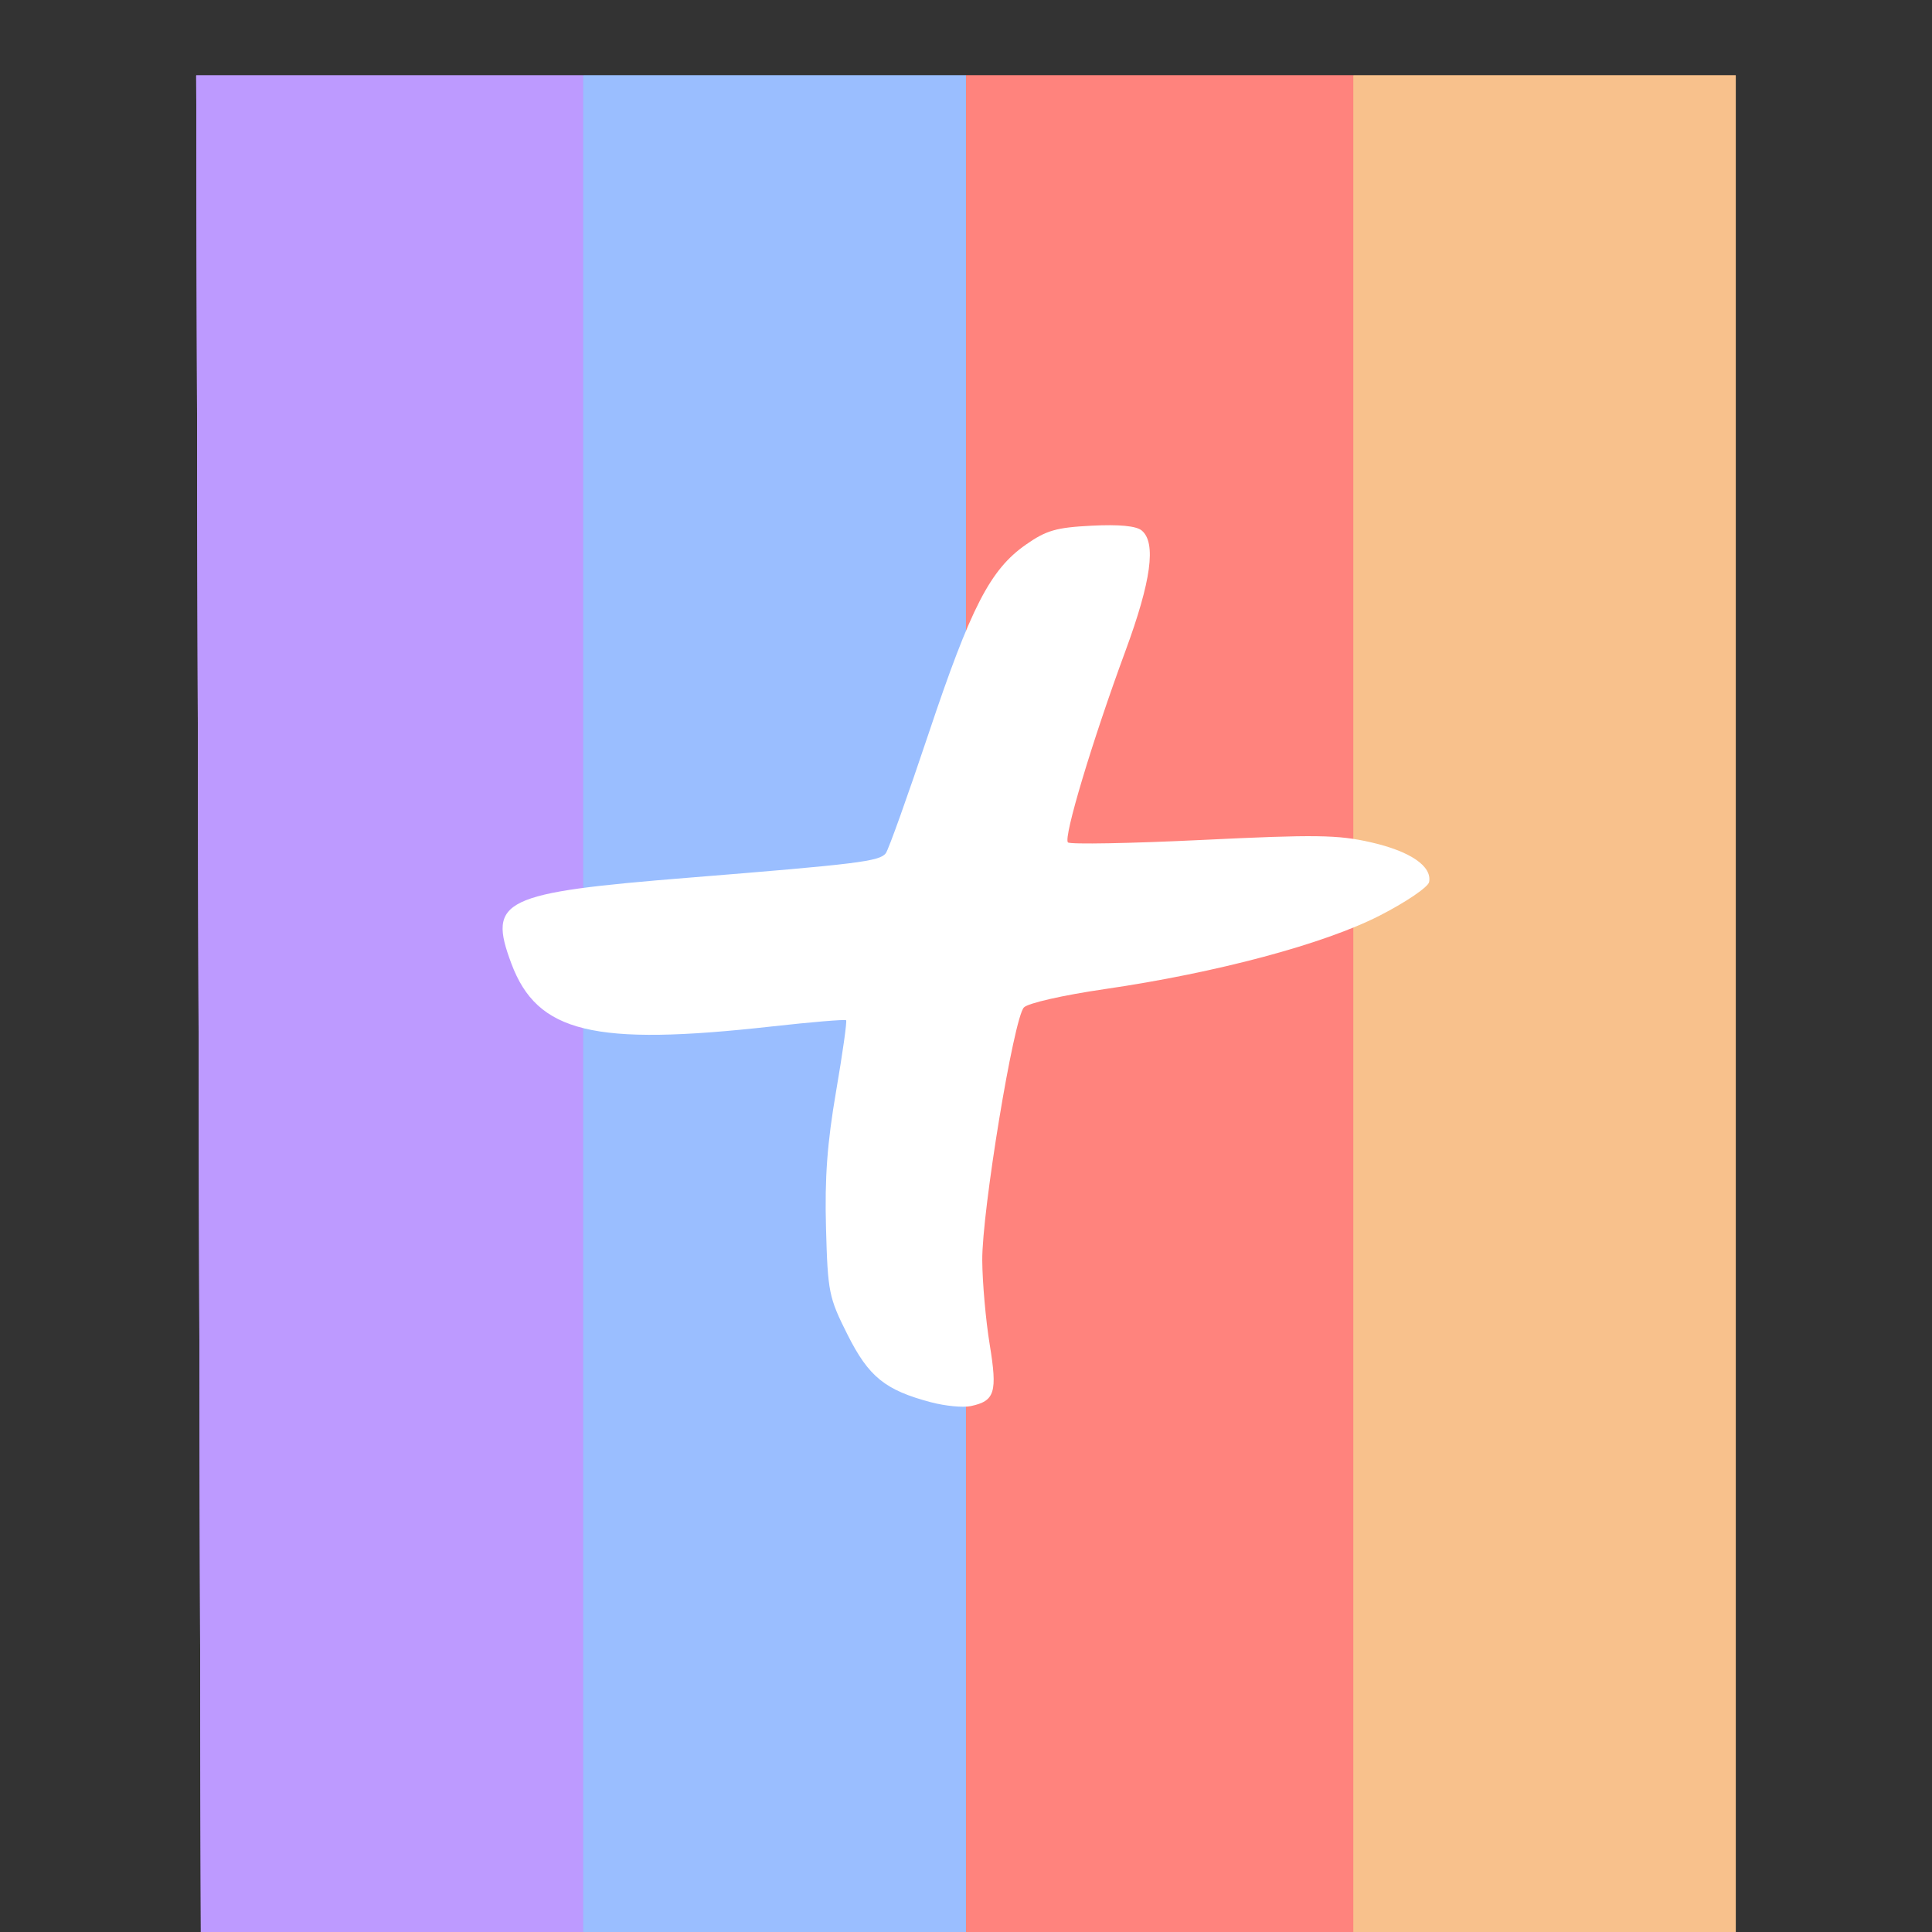 <?xml version="1.0" encoding="UTF-8"?>
<svg version="1.1" viewBox="0 0 192 192" xml:space="preserve" xmlns="http://www.w3.org/2000/svg">
  <rect x="0" y="0" width="192" height="192" fill="#333333" stroke="none"/>
  <defs>
    <clipPath id="clipPath532">
      <rect class="a" width="100%" height="100%" fill="none" stroke="#b2b6bd" />
    </clipPath>
    <clipPath id="clipPath536">
      <rect class="a" width="100%" height="100%" fill="none" stroke="#b2b6bd" />
    </clipPath>
    <clipPath id="clipPath540">
      <rect class="a" width="100%" height="100%" fill="none" stroke="#b2b6bd" />
    </clipPath>
    <clipPath id="clipPath544">
      <rect class="a" width="100%" height="100%" fill="none" stroke="#b2b6bd" />
    </clipPath>
  </defs>
  <path d="m19.5 7.5h38.46v199.87h-37.96z" clip-path="url(#clipPath544)" fill="#bd9aff" stroke-linecap="round"
    stroke-linejoin="round" stroke-width="3" />
  <path d="m57.96 7.5h38.04v192.96h-38.04z" clip-path="url(#clipPath540)" fill="#9abeff" stroke-linecap="round"
    stroke-linejoin="round" stroke-width="3" />
  <path d="m96 7.5h38.504v190.63h-38.504z" clip-path="url(#clipPath536)" fill="#ff837d" stroke-linecap="round"
    stroke-linejoin="round" stroke-width="3" />
  <path d="m134.5 7.5h37.996v193.78h-37.996z" clip-path="url(#clipPath532)" fill="#f8c18c" stroke-linecap="round"
    stroke-linejoin="round" stroke-width="3" />
  <path d="m19.5 7.5h38.46v199.87h-37.96z" clip-path="url(#clipPath544)" fill="#bd9aff" stroke-linecap="round"
    stroke-linejoin="round" stroke-width="3" />
  <path d="m57.96 7.5h38.04v192.96h-38.04z" clip-path="url(#clipPath540)" fill="#9abeff" stroke-linecap="round"
    stroke-linejoin="round" stroke-width="3" />
  <path d="m96 7.5h38.504v190.63h-38.504z" clip-path="url(#clipPath536)" fill="#ff837d" stroke-linecap="round"
    stroke-linejoin="round" stroke-width="3" />
  <path d="m134.5 7.5h37.996v193.78h-37.996z" clip-path="url(#clipPath532)" fill="#f8c18c" stroke-linecap="round"
    stroke-linejoin="round" stroke-width="3" />
  <path d="m19.5 7.5h38.46v199.87h-37.96z" clip-path="url(#clipPath544)" fill="#bd9aff" stroke-linecap="round"
    stroke-linejoin="round" stroke-width="3" />
  <path d="m57.96 7.5h38.04v192.96h-38.04z" clip-path="url(#clipPath540)" fill="#9abeff" stroke-linecap="round"
    stroke-linejoin="round" stroke-width="3" />
  <path d="m96 7.5h38.504v190.63h-38.504z" clip-path="url(#clipPath536)" fill="#ff837d" stroke-linecap="round"
    stroke-linejoin="round" stroke-width="3" />
  <path d="m134.5 7.5h37.996v193.78h-37.996z" clip-path="url(#clipPath532)" fill="#f8c18c" stroke-linecap="round"
    stroke-linejoin="round" stroke-width="3" />
  <path
    d="m92.54 139.36c-4.583-1.212-6.204-2.524-8.319-6.733-1.853-3.689-1.958-4.209-2.133-10.576-0.137-4.987 0.118-8.455 0.999-13.585 0.651-3.789 1.1-6.973 0.998-7.075-0.102-0.102-3.433 0.176-7.403 0.619-17.709 1.976-23.289 0.626-25.865-6.258-2.371-6.336-0.927-7.033 17.679-8.532 16.721-1.348 18.91-1.619 19.531-2.421 0.267-0.344 2.184-5.704 4.26-11.91 4.201-12.559 6.113-16.275 9.648-18.753 2.041-1.43 3.025-1.715 6.551-1.893 2.752-0.139 4.428 0.022 4.976 0.477 1.464 1.215 0.949 5.013-1.626 11.996-3.29 8.92-6.176 18.531-5.706 19.001 0.21 0.21 6.219 0.099 13.353-0.246 11.265-0.545 13.469-0.514 16.754 0.235 3.919 0.894 6.089 2.376 5.786 3.951-0.097 0.501-2.304 2-4.906 3.331-5.541 2.835-16.214 5.688-27.349 7.31-4.116 0.6-7.602 1.391-8.014 1.82-1.013 1.054-4.175 20.262-4.139 25.146 0.016 2.206 0.349 5.963 0.74 8.349 0.781 4.767 0.52 5.615-1.883 6.123-0.766 0.162-2.535-8e-3 -3.931-0.377z"
    fill="#fff" stroke-width=".557" />
</svg>

